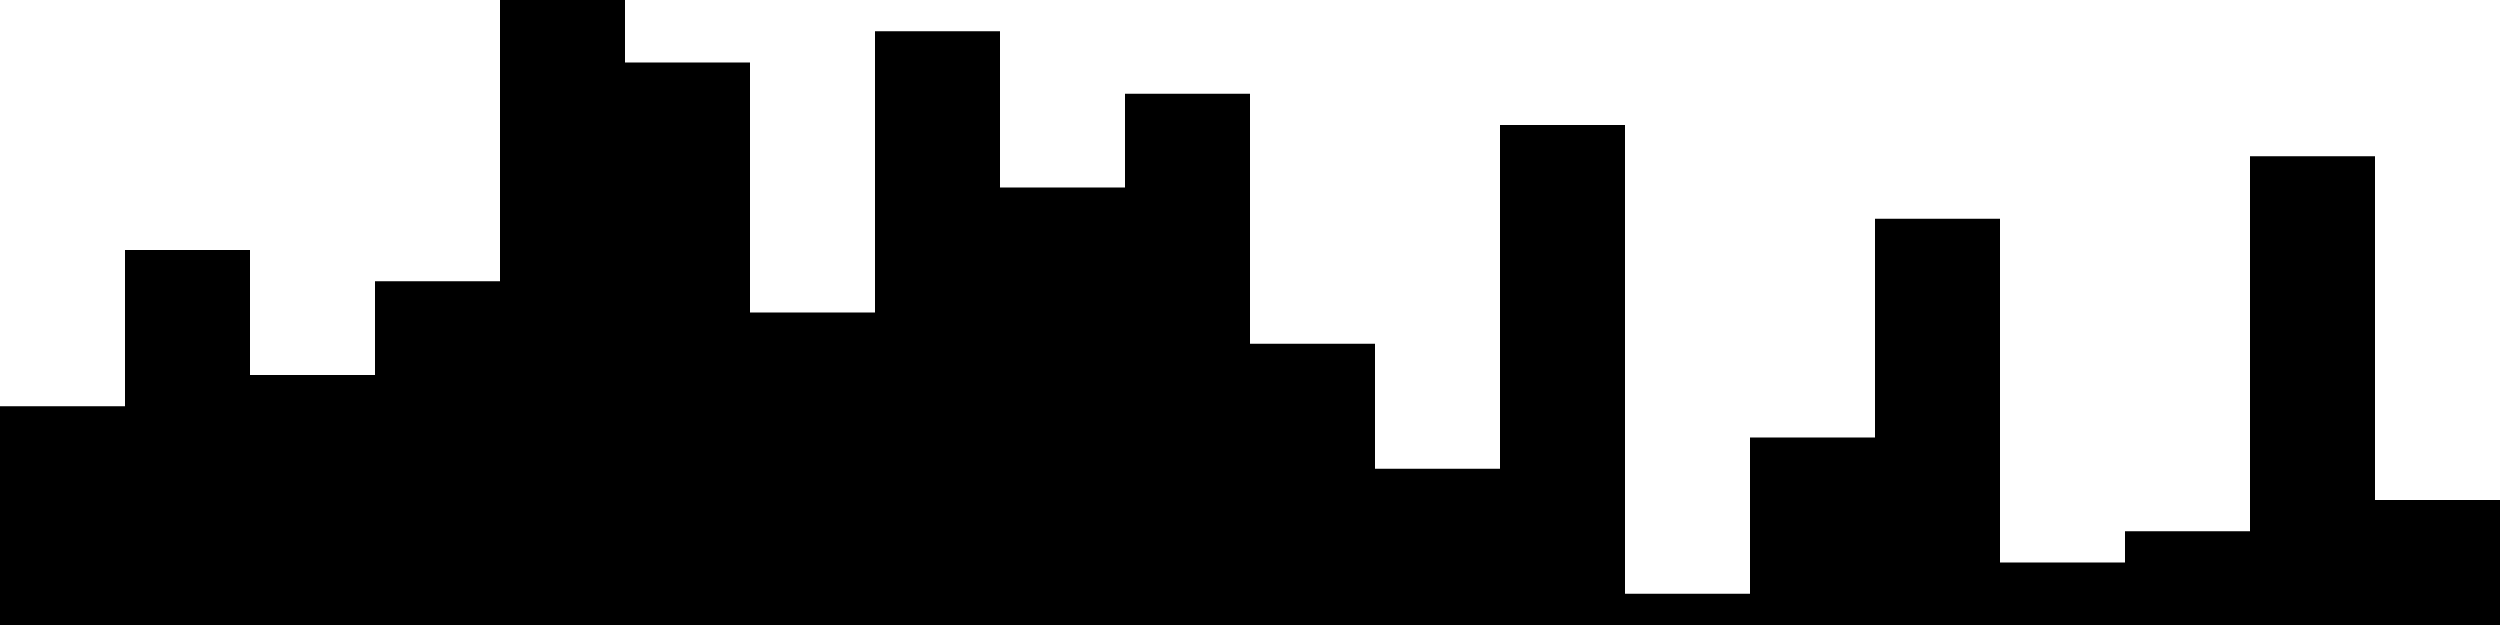 
<svg xmlns="http://www.w3.org/2000/svg" width="800" height="200">
<style>
rect {
    fill: black;
}
@media (prefers-color-scheme: dark) {
    rect {
        fill: white;
    }
}
</style>
<rect width="40" height="70" x="0" y="130" />
<rect width="40" height="120" x="40" y="80" />
<rect width="40" height="80" x="80" y="120" />
<rect width="40" height="110" x="120" y="90" />
<rect width="40" height="200" x="160" y="0" />
<rect width="40" height="180" x="200" y="20" />
<rect width="40" height="100" x="240" y="100" />
<rect width="40" height="190" x="280" y="10" />
<rect width="40" height="140" x="320" y="60" />
<rect width="40" height="170" x="360" y="30" />
<rect width="40" height="90" x="400" y="110" />
<rect width="40" height="50" x="440" y="150" />
<rect width="40" height="160" x="480" y="40" />
<rect width="40" height="10" x="520" y="190" />
<rect width="40" height="60" x="560" y="140" />
<rect width="40" height="130" x="600" y="70" />
<rect width="40" height="20" x="640" y="180" />
<rect width="40" height="30" x="680" y="170" />
<rect width="40" height="150" x="720" y="50" />
<rect width="40" height="40" x="760" y="160" />
</svg>
